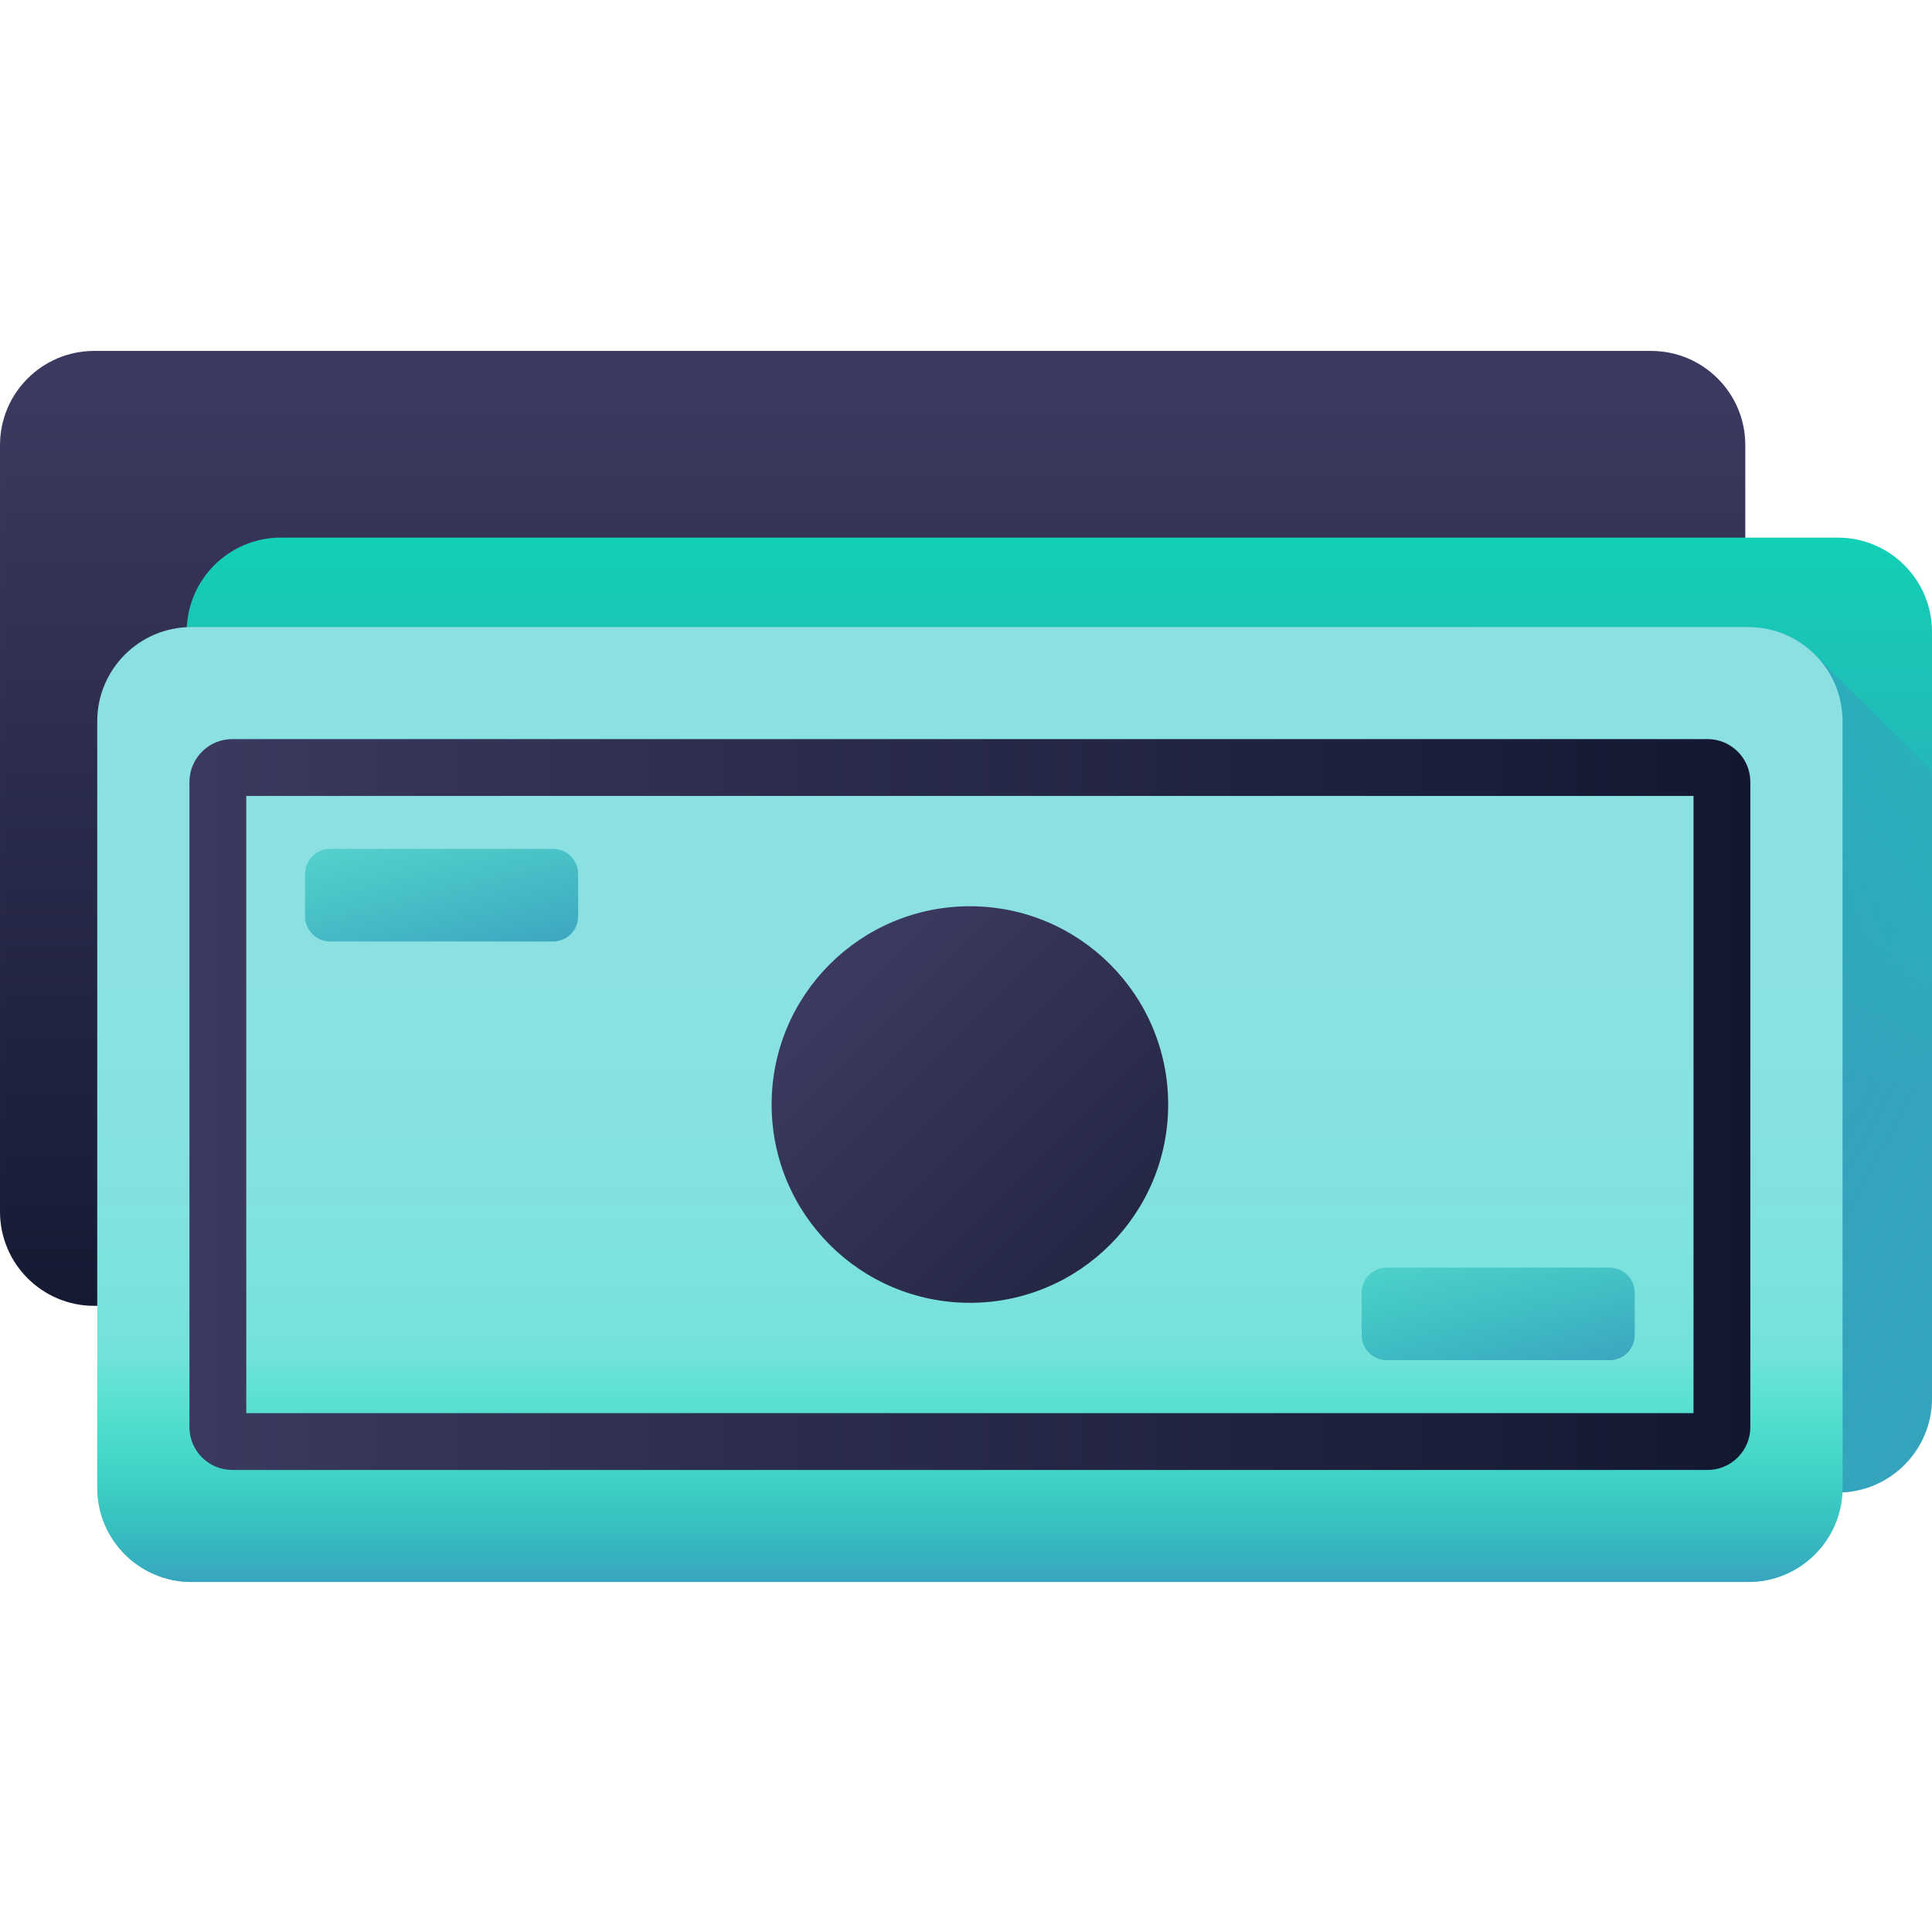 <svg height="512pt" viewBox="0 -93 512.001 512" width="512pt" xmlns="http://www.w3.org/2000/svg" xmlns:xlink="http://www.w3.org/1999/xlink"><linearGradient id="a"><stop offset="0" stop-color="#3b395f"/><stop offset=".802" stop-color="#1b1f3a"/><stop offset="1" stop-color="#131830"/></linearGradient><linearGradient id="b" gradientUnits="userSpaceOnUse" x1="231.262" x2="231.262" xlink:href="#a" y1="12.869" y2="266.236"/><linearGradient id="c" gradientUnits="userSpaceOnUse" x1="280.738" x2="280.738" y1="-8.467" y2="195.351"><stop offset=".003" stop-color="#00e7b2"/><stop offset=".431" stop-color="#1bc4b7"/><stop offset="1" stop-color="#3b9abe"/></linearGradient><linearGradient id="d" gradientUnits="userSpaceOnUse" x1="551.576" x2="312.536" y1="343.004" y2="211.817"><stop offset=".003" stop-color="#00e7b2" stop-opacity="0"/><stop offset=".13" stop-color="#10d3b5" stop-opacity=".125"/><stop offset=".326" stop-color="#23bab9" stop-opacity=".322"/><stop offset=".53" stop-color="#30a8bc" stop-opacity=".529"/><stop offset=".748" stop-color="#389dbd" stop-opacity=".749"/><stop offset="1" stop-color="#3b9abe"/></linearGradient><linearGradient id="e" gradientUnits="userSpaceOnUse" x1="257.033" x2="257.033" y1="164.098" y2="392.971"><stop offset="0" stop-color="#8be1e2"/><stop offset=".187" stop-color="#87e1e1"/><stop offset=".356" stop-color="#7ce2dd"/><stop offset=".517" stop-color="#6ae2d7"/><stop offset=".674" stop-color="#50e4ce"/><stop offset=".828" stop-color="#2fe5c2"/><stop offset=".977" stop-color="#07e7b4"/><stop offset="1" stop-color="#00e7b2"/></linearGradient><linearGradient id="f"><stop offset=".003" stop-color="#00e7b2" stop-opacity="0"/><stop offset=".431" stop-color="#1bc4b7" stop-opacity=".427"/><stop offset="1" stop-color="#3b9abe"/></linearGradient><linearGradient id="g" gradientUnits="userSpaceOnUse" x1="257.033" x2="257.033" xlink:href="#f" y1="266.43" y2="330.731"/><linearGradient id="h" gradientUnits="userSpaceOnUse" x1="50.206" x2="463.859" xlink:href="#a" y1="199.713" y2="199.713"/><linearGradient id="i" gradientUnits="userSpaceOnUse" x1="225.23" x2="346.463" xlink:href="#a" y1="167.91" y2="289.143"/><linearGradient id="j" gradientUnits="userSpaceOnUse" x1="100.937" x2="123.667" xlink:href="#f" y1="77.803" y2="171.621"/><linearGradient id="k" gradientUnits="userSpaceOnUse" x1="380.941" x2="403.67" xlink:href="#f" y1="188.767" y2="282.586"/><path d="m437.559 253.062h-412.594c-13.789 0-24.965-11.176-24.965-24.961v-203.137c0-13.789 11.176-24.965 24.965-24.965h412.594c13.789 0 24.965 11.176 24.965 24.965v203.137c0 13.785-11.176 24.961-24.965 24.961zm0 0" fill="url(#b)"/><path d="m487.035 302.539h-412.594c-13.789 0-24.965-11.176-24.965-24.965v-203.137c0-13.785 11.176-24.961 24.965-24.961h412.594c13.789 0 24.965 11.176 24.965 24.961v203.137c0 13.789-11.176 24.965-24.965 24.965zm0 0" fill="url(#c)"/><path d="m74.441 302.539h412.594c13.789 0 24.965-11.176 24.965-24.961v-166.031l-30.238-30.238c-4.562-4.992-11.129-8.129-18.43-8.129h-412.598c-.41 0-.82.012-1.227.031-.023.406-.031.816-.031 1.23v203.137c0 13.785 11.176 24.961 24.965 24.961zm0 0" fill="url(#d)"/><path d="m463.332 326.246h-412.598c-13.785 0-24.965-11.18-24.965-24.965v-203.137c0-13.785 11.18-24.965 24.965-24.965h412.598c13.785 0 24.961 11.176 24.961 24.965v203.137c0 13.785-11.176 24.965-24.961 24.965zm0 0" fill="url(#e)"/><path d="m25.77 242.93v58.352c0 13.785 11.18 24.961 24.965 24.961h412.598c13.785 0 24.965-11.176 24.965-24.961v-58.352zm0 0" fill="url(#g)"/><path d="m452.512 296.559h-390.957c-6.258 0-11.348-5.09-11.348-11.348v-170.996c0-6.254 5.09-11.348 11.348-11.348h390.957c6.258 0 11.348 5.094 11.348 11.348v170.996c0 6.258-5.09 11.348-11.348 11.348zm-387.246-15.059h383.535v-163.574h-383.535zm0 0" fill="url(#h)"/><path d="m309.578 199.711c0 29.02-23.527 52.547-52.547 52.547s-52.543-23.527-52.543-52.547c0-29.02 23.523-52.543 52.543-52.543s52.547 23.523 52.547 52.543zm0 0" fill="url(#i)"/><path d="m146.566 156.496h-59.07c-3.672 0-6.645-2.977-6.645-6.648v-11.234c0-3.672 2.973-6.648 6.645-6.648h59.07c3.668 0 6.645 2.977 6.645 6.648v11.234c0 3.672-2.977 6.648-6.645 6.648zm0 0" fill="url(#j)"/><path d="m426.566 267.461h-59.066c-3.672 0-6.645-2.977-6.645-6.648v-11.234c0-3.672 2.973-6.648 6.645-6.648h59.066c3.672 0 6.648 2.977 6.648 6.648v11.234c0 3.672-2.977 6.648-6.648 6.648zm0 0" fill="url(#k)"/></svg>